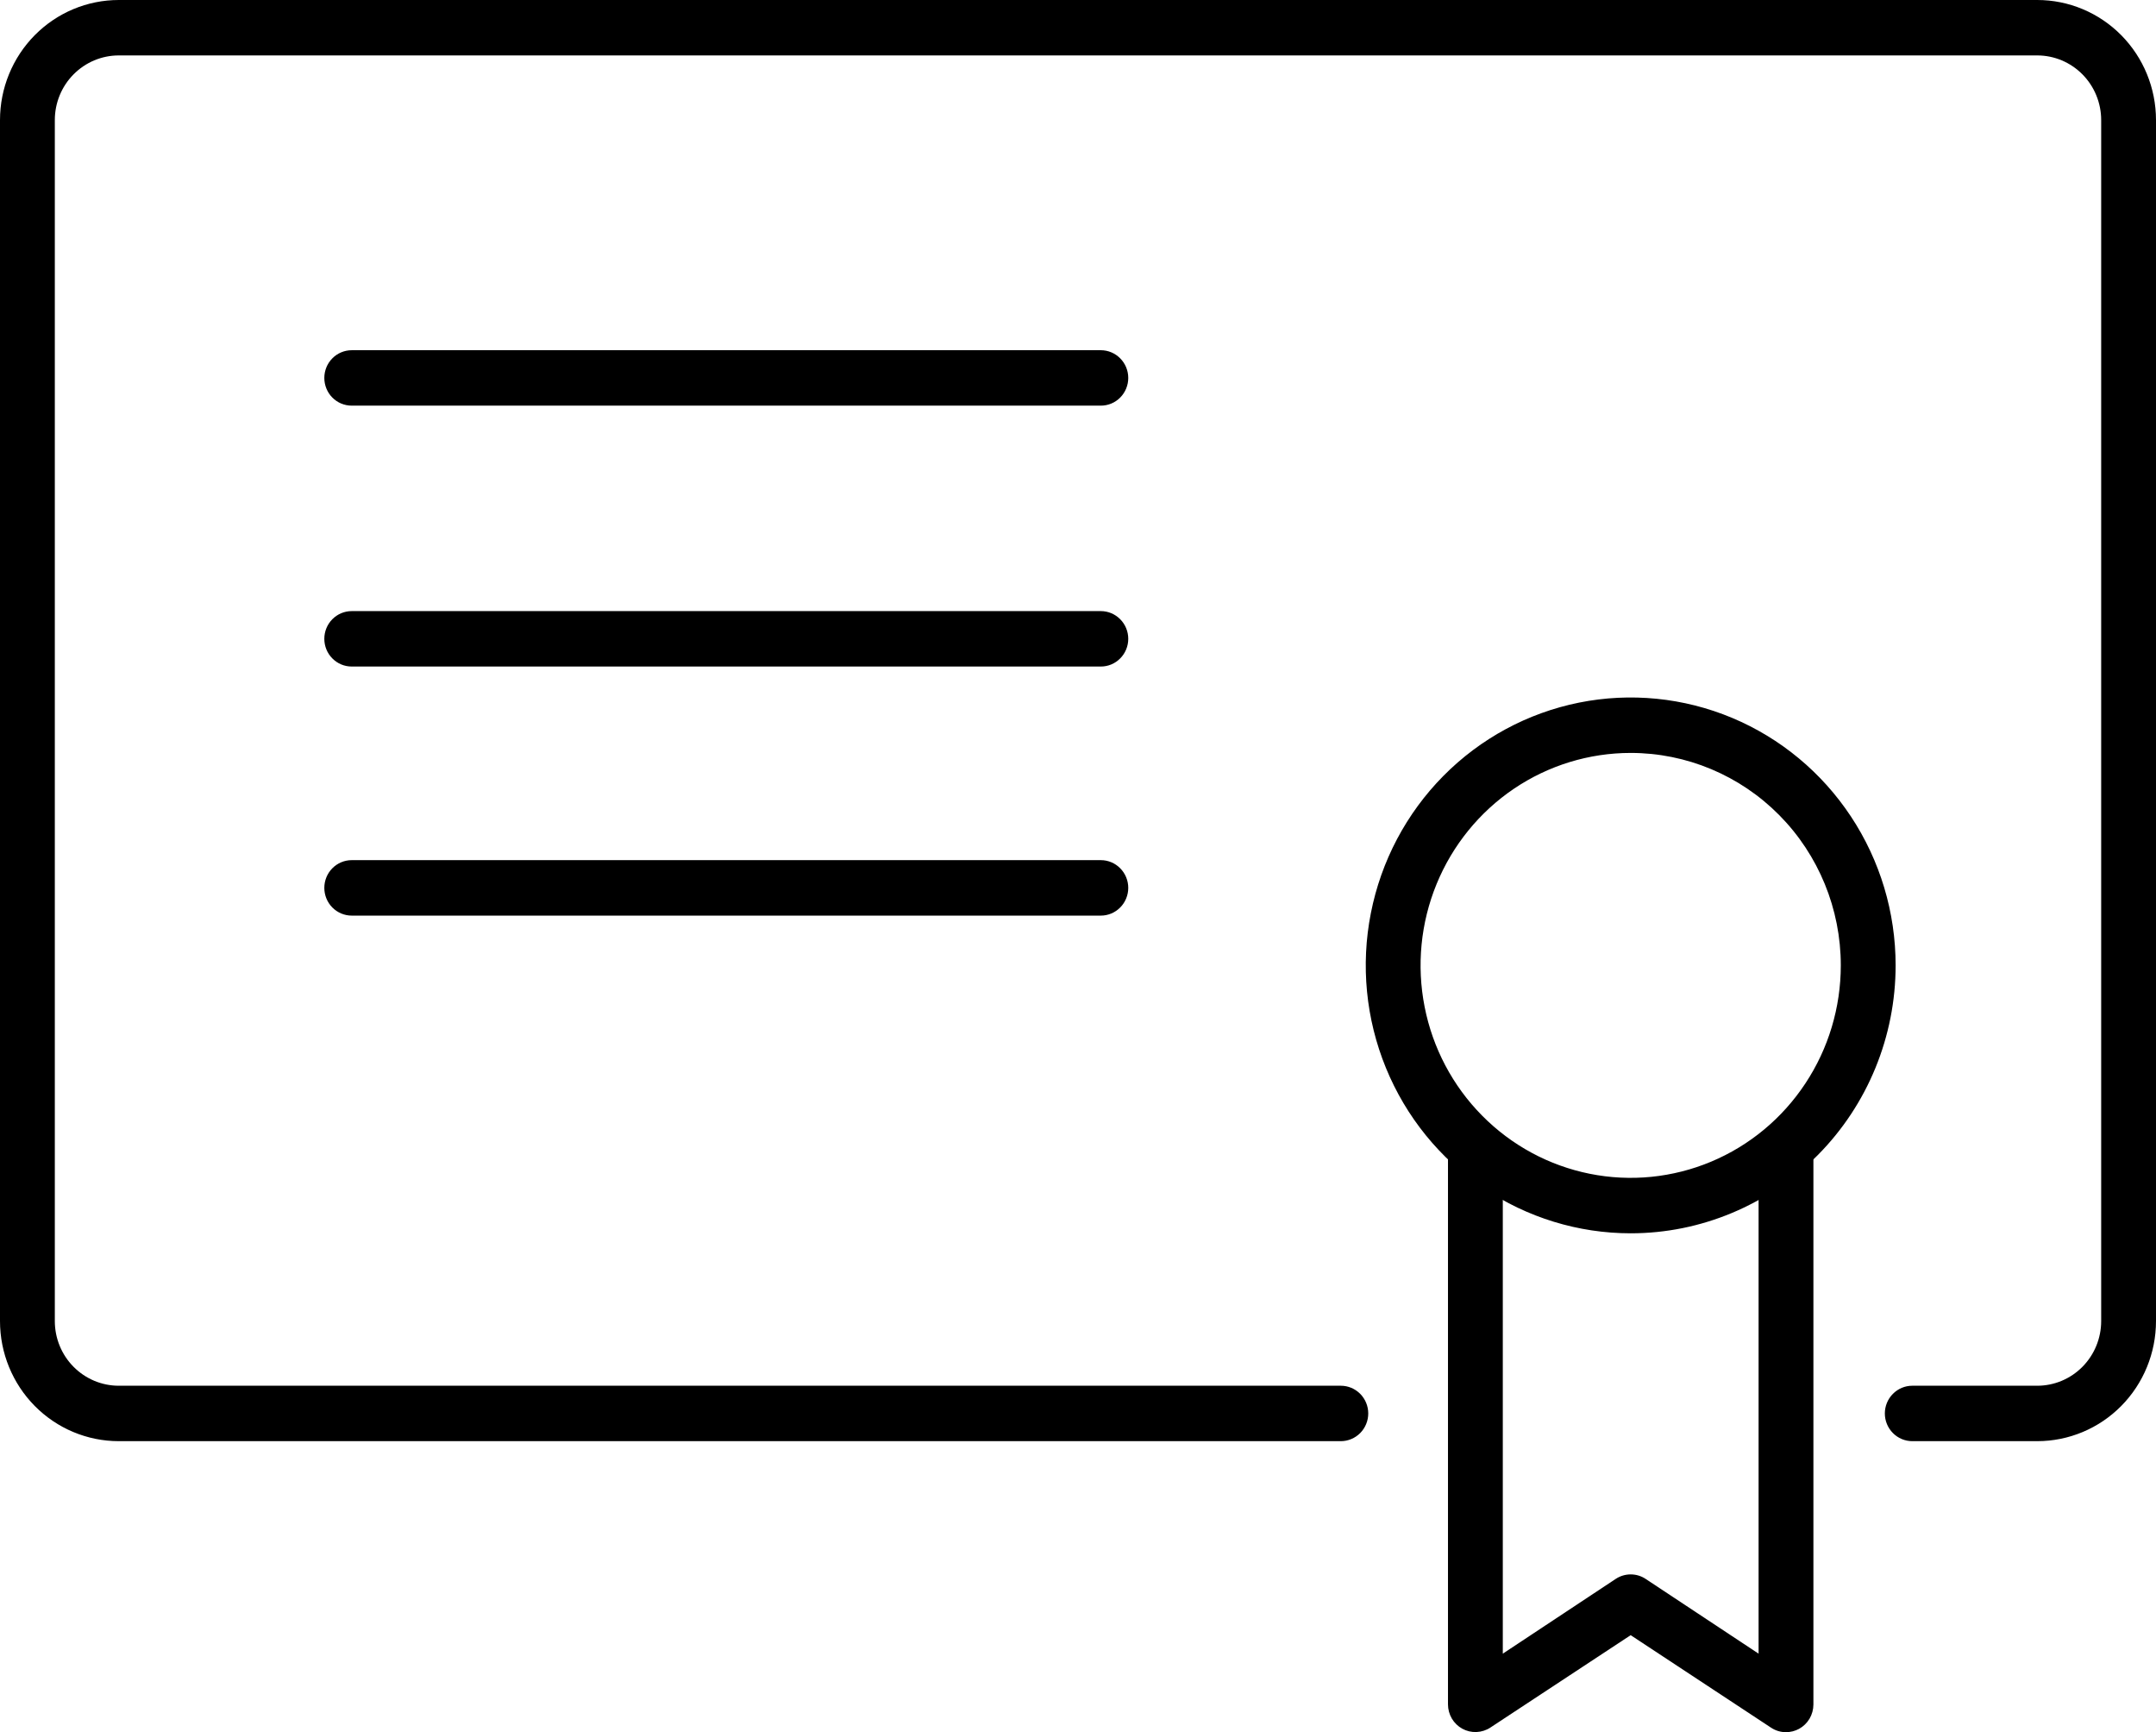 <svg width="61" height="49" viewBox="0 0 61 49" fill="none" xmlns="http://www.w3.org/2000/svg">
<g clip-path="url(#clip0_58_20)">
<path d="M57.64 40.768H54.104C53.898 40.768 53.701 40.685 53.556 40.538C53.41 40.391 53.328 40.192 53.328 39.984C53.328 39.776 53.41 39.577 53.556 39.43C53.701 39.283 53.898 39.2 54.104 39.2H57.64C58.12 39.2 58.58 39.007 58.919 38.664C59.258 38.321 59.449 37.856 59.449 37.371V3.397C59.449 2.912 59.258 2.447 58.919 2.104C58.58 1.761 58.12 1.568 57.64 1.568H3.36C2.88 1.568 2.42 1.761 2.081 2.104C1.741 2.447 1.551 2.912 1.551 3.397V37.371C1.551 37.856 1.741 38.321 2.081 38.664C2.42 39.007 2.88 39.2 3.36 39.2H37.936C38.142 39.2 38.339 39.283 38.485 39.43C38.63 39.577 38.712 39.776 38.712 39.984C38.712 40.192 38.63 40.391 38.485 40.538C38.339 40.685 38.142 40.768 37.936 40.768H3.36C2.469 40.768 1.614 40.41 0.984 39.773C0.354 39.136 0 38.272 0 37.371L0 3.397C0 2.496 0.354 1.632 0.984 0.995C1.614 0.358 2.469 0 3.36 0L57.64 0C58.531 0 59.386 0.358 60.016 0.995C60.646 1.632 61 2.496 61 3.397V37.371C61 38.272 60.646 39.136 60.016 39.773C59.386 40.41 58.531 40.768 57.64 40.768V40.768Z" fill="black"/>
<path d="M46.137 34.888C44.655 34.888 43.206 34.443 41.973 33.611C40.74 32.778 39.779 31.594 39.212 30.209C38.645 28.825 38.496 27.301 38.786 25.831C39.075 24.36 39.789 23.01 40.837 21.95C41.885 20.89 43.221 20.169 44.675 19.876C46.129 19.584 47.636 19.734 49.006 20.307C50.376 20.881 51.546 21.852 52.37 23.099C53.194 24.345 53.633 25.81 53.633 27.309C53.633 29.319 52.843 31.247 51.438 32.668C50.032 34.089 48.125 34.888 46.137 34.888V34.888ZM46.137 21.299C44.962 21.299 43.812 21.651 42.835 22.311C41.857 22.972 41.095 23.911 40.645 25.009C40.195 26.107 40.077 27.316 40.307 28.482C40.536 29.648 41.102 30.719 41.934 31.559C42.765 32.4 43.824 32.972 44.978 33.204C46.131 33.436 47.326 33.317 48.412 32.862C49.499 32.407 50.427 31.637 51.08 30.648C51.734 29.66 52.082 28.498 52.082 27.309C52.082 25.715 51.456 24.186 50.341 23.059C49.226 21.932 47.714 21.299 46.137 21.299Z" fill="black"/>
<path d="M31.146 11.475H9.951C9.746 11.475 9.548 11.393 9.403 11.246C9.257 11.099 9.176 10.899 9.176 10.691C9.176 10.483 9.257 10.284 9.403 10.137C9.548 9.99 9.746 9.907 9.951 9.907H31.146C31.352 9.907 31.549 9.99 31.694 10.137C31.84 10.284 31.922 10.483 31.922 10.691C31.922 10.899 31.84 11.099 31.694 11.246C31.549 11.393 31.352 11.475 31.146 11.475Z" fill="black"/>
<path d="M31.146 18.855H9.951C9.746 18.855 9.548 18.773 9.403 18.625C9.257 18.479 9.176 18.279 9.176 18.071C9.176 17.863 9.257 17.664 9.403 17.517C9.548 17.37 9.746 17.287 9.951 17.287H31.146C31.352 17.287 31.549 17.37 31.694 17.517C31.84 17.664 31.922 17.863 31.922 18.071C31.922 18.279 31.84 18.479 31.694 18.625C31.549 18.773 31.352 18.855 31.146 18.855Z" fill="black"/>
<path d="M31.146 25.901H9.951C9.746 25.901 9.548 25.818 9.403 25.671C9.257 25.524 9.176 25.324 9.176 25.116C9.176 24.909 9.257 24.709 9.403 24.562C9.548 24.415 9.746 24.332 9.951 24.332H31.146C31.352 24.332 31.549 24.415 31.694 24.562C31.84 24.709 31.922 24.909 31.922 25.116C31.922 25.324 31.84 25.524 31.694 25.671C31.549 25.818 31.352 25.901 31.146 25.901V25.901Z" fill="black"/>
<path d="M50.531 49C50.381 49.001 50.233 48.956 50.107 48.872L46.137 46.256L42.167 48.87C42.05 48.947 41.915 48.99 41.775 48.996C41.636 49.002 41.497 48.97 41.374 48.903C41.251 48.835 41.149 48.736 41.077 48.615C41.006 48.493 40.968 48.355 40.968 48.214V32.533C40.968 32.326 41.05 32.126 41.195 31.979C41.34 31.832 41.538 31.75 41.743 31.75C41.949 31.75 42.146 31.832 42.291 31.979C42.437 32.126 42.519 32.326 42.519 32.533V46.779L45.713 44.665C45.839 44.581 45.987 44.537 46.137 44.537C46.288 44.537 46.435 44.581 46.561 44.665L49.756 46.779V32.536C49.756 32.328 49.838 32.129 49.983 31.982C50.129 31.835 50.326 31.752 50.531 31.752C50.737 31.752 50.934 31.835 51.08 31.982C51.225 32.129 51.307 32.328 51.307 32.536V48.216C51.307 48.357 51.269 48.496 51.198 48.618C51.126 48.739 51.024 48.839 50.901 48.906C50.787 48.968 50.66 49 50.531 49V49Z" fill="black"/>
</g>
<defs>
<clipPath id="clip0_58_20">
<rect width="61" height="49" fill="white"/>
</clipPath>
</defs>
</svg>
